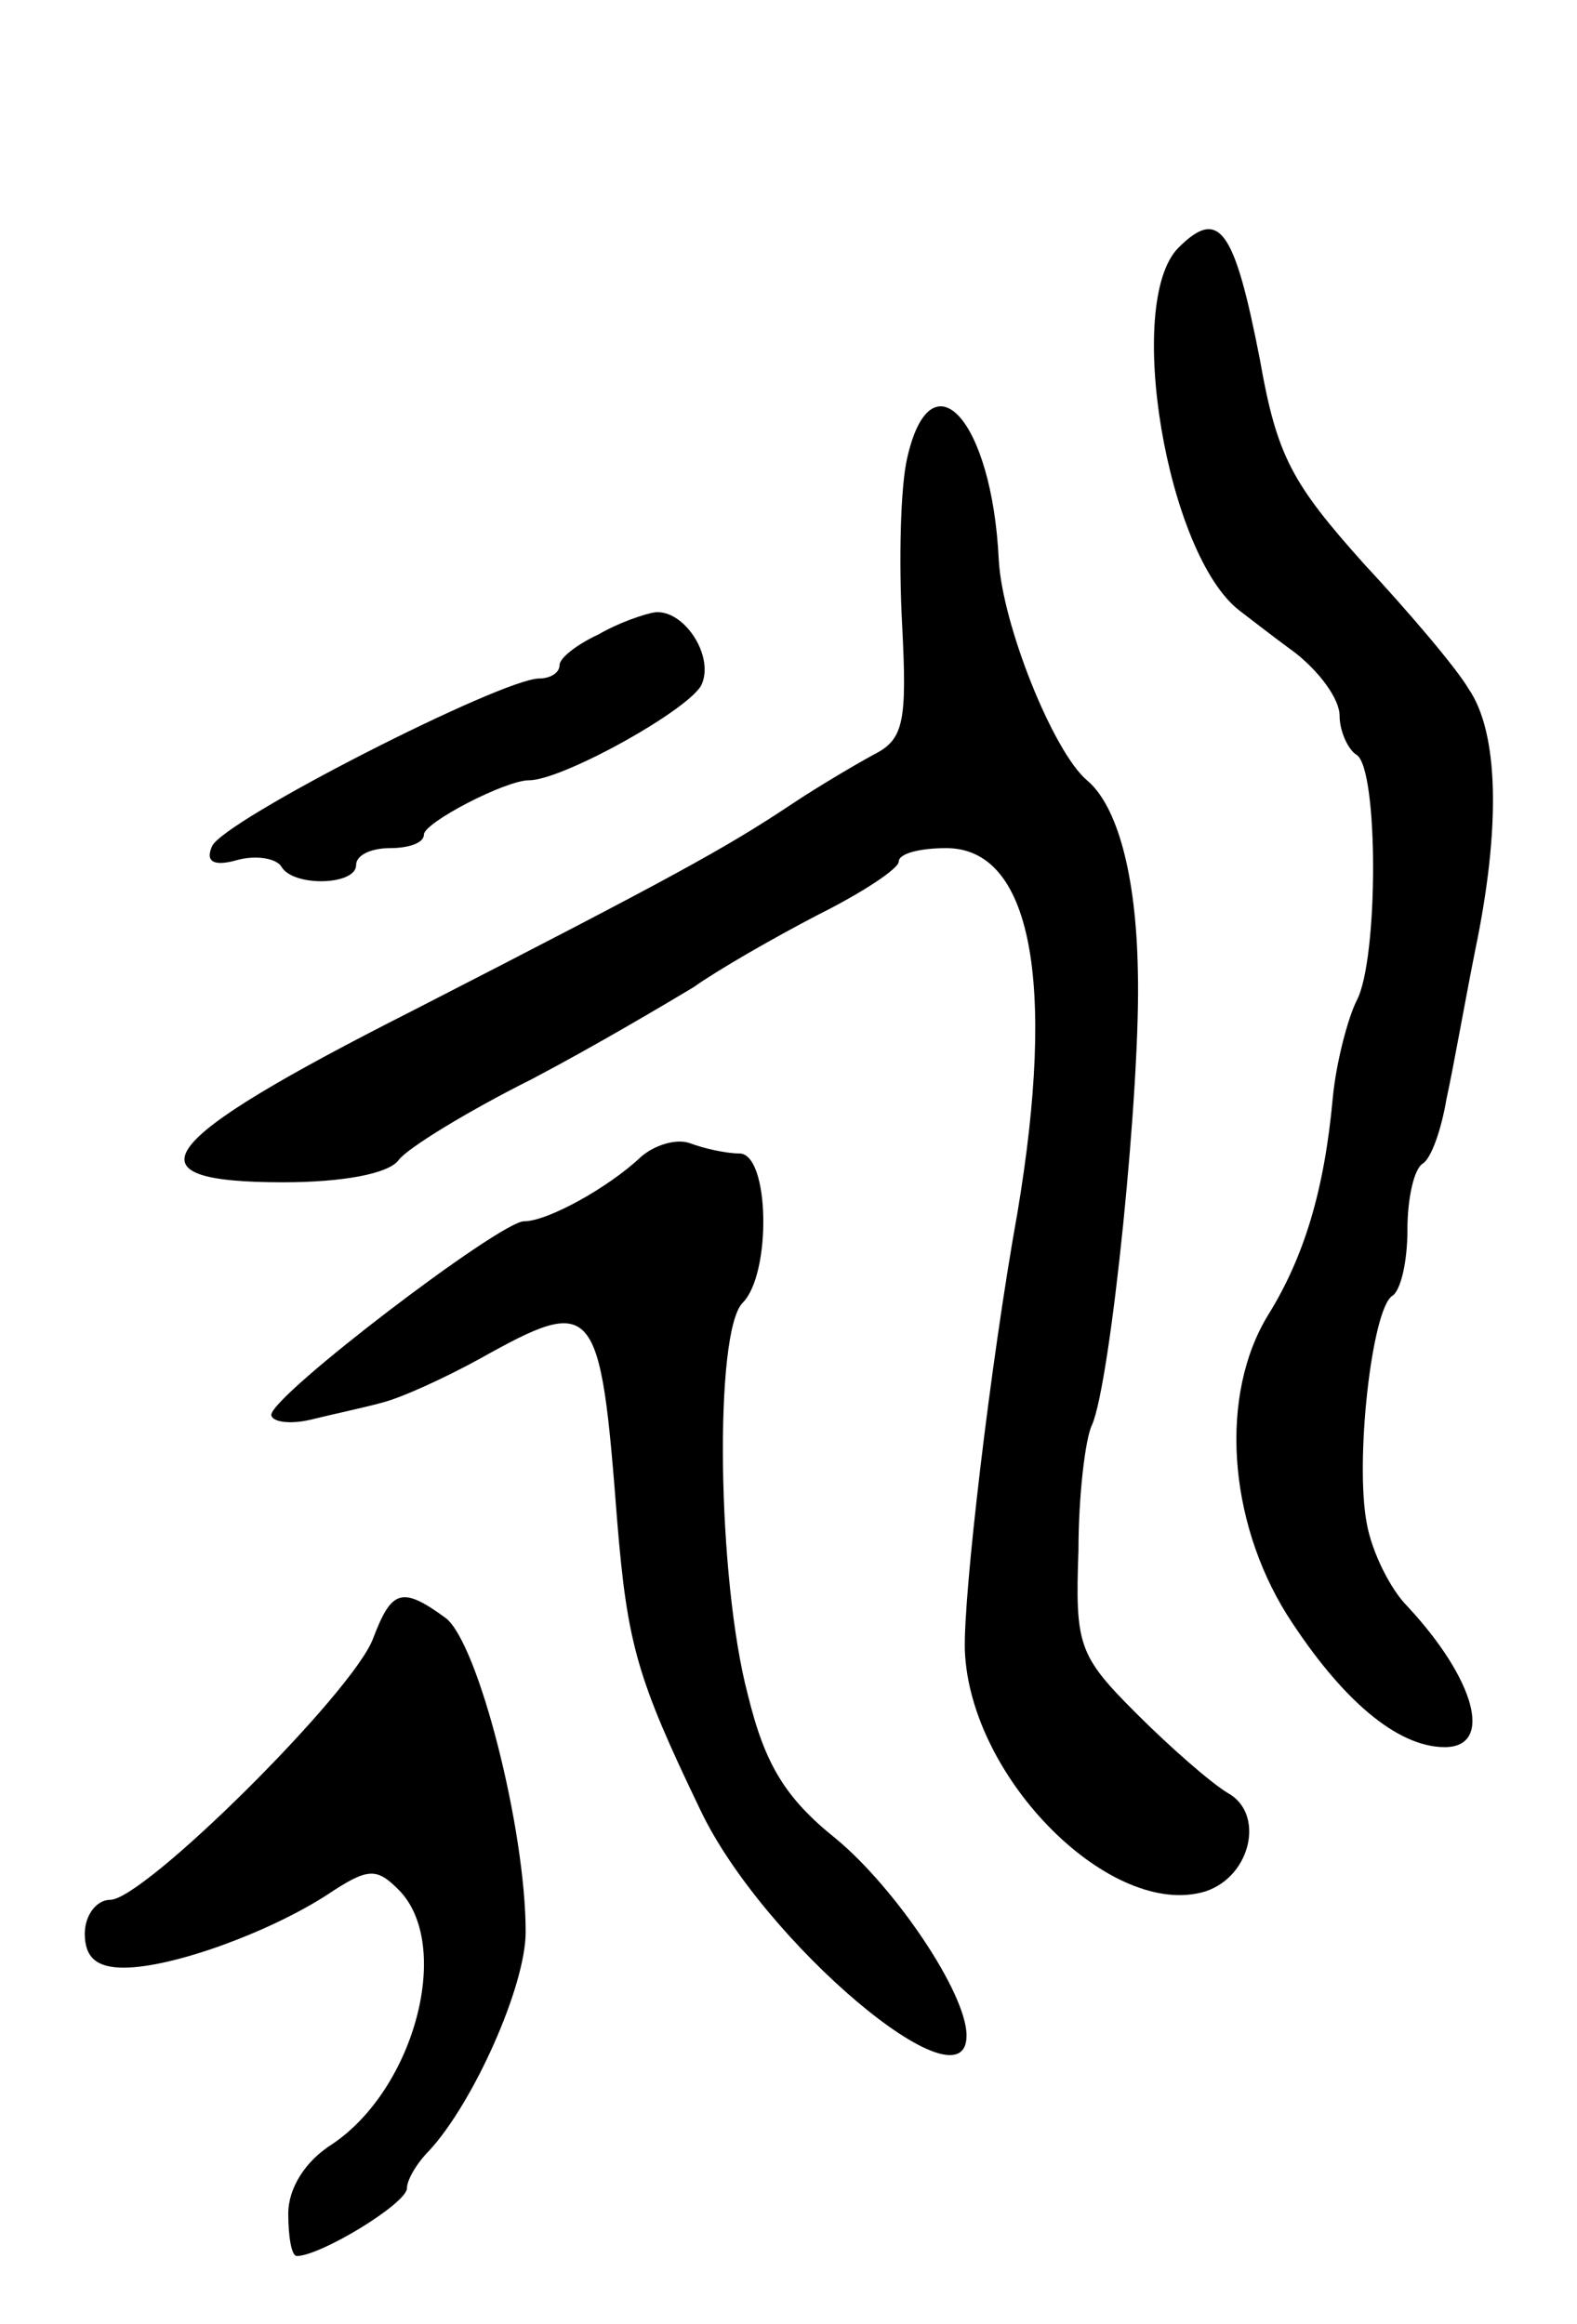<svg version="1.0" xmlns="http://www.w3.org/2000/svg"
 width="93pt" height="137pt" viewBox="0 0 93 137"
 preserveAspectRatio="xMidYMid meet">
<g transform="translate(0,137) scale(0.1,-0.1)"
fill="#000000" stroke="none">
<path d="M695 1224 c-32 -32 -7 -181 36 -214 4 -3 18 -14 33 -25 14 -11 26
-27 26 -37 0 -9 5 -20 10 -23 13 -8 13 -121 0 -145 -5 -10 -12 -36 -14 -57 -5
-55 -17 -94 -38 -128 -29 -47 -24 -121 11 -177 32 -50 65 -78 93 -78 29 0 18
40 -22 83 -10 10 -21 32 -24 49 -7 37 3 126 15 134 5 3 9 20 9 39 0 19 4 36 9
39 5 3 11 20 14 38 4 18 11 58 17 88 15 72 14 128 -4 154 -7 12 -35 45 -62 74
-42 47 -51 63 -61 120 -15 77 -24 90 -48 66z"/>
<path d="M535 1100 c-4 -17 -5 -61 -3 -98 3 -58 1 -68 -17 -77 -11 -6 -33 -19
-48 -29 -39 -26 -70 -43 -224 -122 -154 -78 -170 -101 -76 -101 35 0 62 5 68
13 5 7 41 29 79 48 38 20 80 45 95 54 14 10 47 29 74 43 26 13 47 27 47 31 0
5 13 8 28 8 50 0 65 -78 42 -215 -16 -89 -32 -226 -31 -258 3 -76 87 -159 142
-142 27 9 35 46 13 58 -10 6 -34 27 -54 47 -34 34 -36 40 -34 96 0 32 4 66 8
74 11 25 29 201 27 268 -1 56 -12 97 -30 112 -20 17 -50 92 -52 130 -4 83 -40
122 -54 60z"/>
<path d="M353 996 c-13 -6 -23 -14 -23 -18 0 -5 -6 -8 -12 -8 -22 0 -187 -84
-193 -99 -4 -9 1 -12 15 -8 11 3 23 1 26 -4 7 -12 44 -11 44 1 0 6 9 10 20 10
11 0 20 3 20 8 0 7 48 32 62 32 20 0 97 43 102 57 7 17 -11 44 -28 42 -6 -1
-21 -6 -33 -13z"/>
<path d="M378 688 c-19 -18 -55 -38 -69 -38 -14 0 -148 -102 -149 -114 0 -4
10 -6 23 -3 12 3 31 7 42 10 12 3 38 15 58 26 68 38 71 34 81 -96 6 -73 12
-93 49 -170 37 -78 157 -179 157 -133 0 25 -42 87 -77 116 -30 24 -42 44 -52
85 -18 68 -20 214 -3 231 17 17 16 88 -2 88 -8 0 -21 3 -29 6 -8 3 -21 -1 -29
-8z"/>
<path d="M220 404 c-12 -32 -135 -154 -155 -154 -8 0 -15 -9 -15 -20 0 -14 7
-20 23 -20 29 0 86 21 120 43 24 16 29 16 42 3 32 -32 10 -117 -39 -150 -16
-10 -26 -26 -26 -41 0 -14 2 -25 5 -25 14 0 65 31 65 40 0 5 6 15 13 22 26 28
57 97 57 129 0 61 -28 170 -47 185 -26 19 -32 17 -43 -12z"/>
</g>
</svg>
